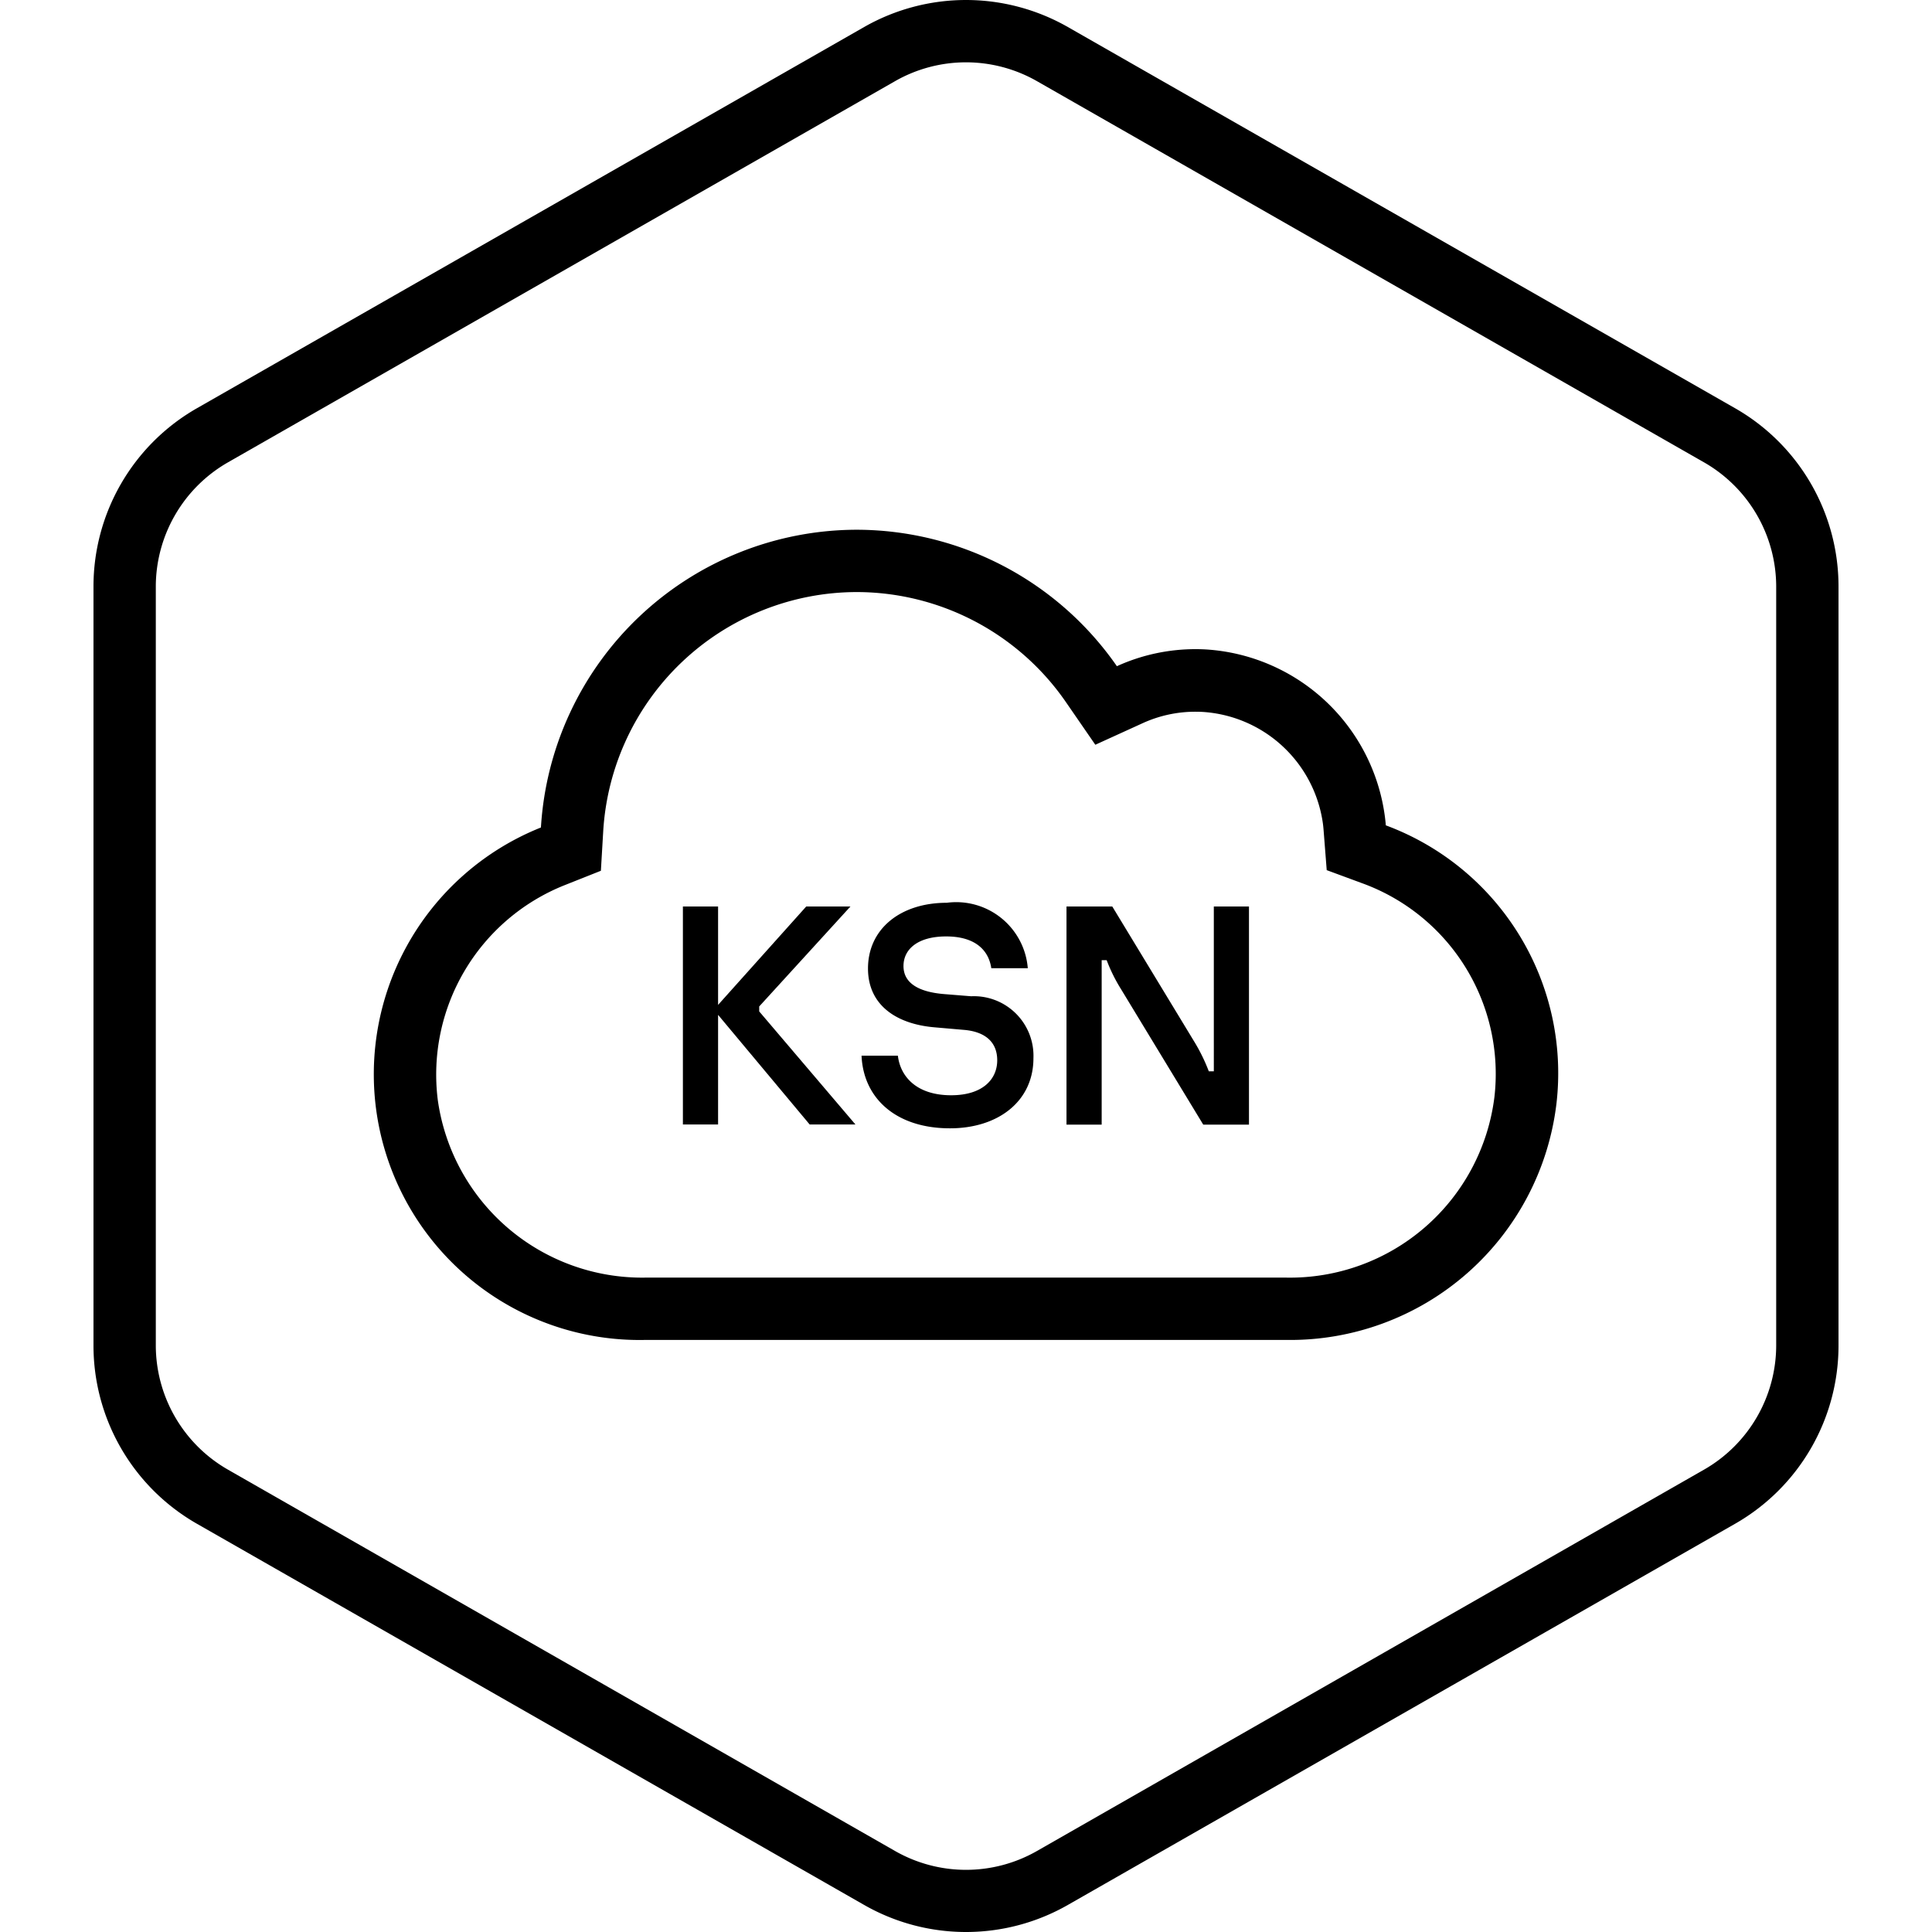 <svg id="icons"
    width="96" height="96" viewBox="0 0 56 62">
    <defs>
        <style>.cls-1{fill:none;}.cls-2{clip-path:url(#clip-path);}.cls-3{fill:#00a88e;}.cls-4{fill:#58595b;}</style>
        <clipPath id="clip-path">
            <rect class="cls-1" width="56" height="62"/>
        </clipPath>
    </defs>
    <title>k_Security_Network</title>
    <g id="Kaspersky_Industrial_CyberSecurity" data-name="Kaspersky Industrial CyberSecurity">
        <g class="cls-2">
            <g class="cls-2">
                <path class="cls-3" d="M28,2a4.6,4.6,0,0,1,2.278.605L51.687,14.839A4.6,4.6,0,0,1,54,18.824V43.175a4.6,4.6,0,0,1-2.313,3.986L30.278,59.4a4.589,4.589,0,0,1-4.555,0L4.313,47.161A4.6,4.6,0,0,1,2,43.175V18.824a4.6,4.6,0,0,1,2.313-3.985L25.723,2.605A4.593,4.593,0,0,1,28,2m0-2a6.6,6.6,0,0,0-3.27.868L3.321,13.1A6.587,6.587,0,0,0,0,18.824V43.175A6.588,6.588,0,0,0,3.321,48.9L24.73,61.131a6.587,6.587,0,0,0,6.54,0L52.68,48.9A6.589,6.589,0,0,0,56,43.175V18.824A6.588,6.588,0,0,0,52.68,13.1L31.27.868A6.6,6.6,0,0,0,28,0"/>
                <path class="cls-4" d="M24.493,19A8.168,8.168,0,0,1,31.2,22.522L32.15,23.9l1.521-.693a4.066,4.066,0,0,1,1.7-.367q.108,0,.219.006a4.163,4.163,0,0,1,3.866,3.6c.008.067.015.134.02.2l.1,1.278,1.2.443a6.51,6.51,0,0,1,4.181,6.843A6.612,6.612,0,0,1,38.281,41H17.707a6.622,6.622,0,0,1-6.658-5.7A6.544,6.544,0,0,1,15.1,28.414l1.183-.47.075-1.27A8.164,8.164,0,0,1,24.493,19m0-2a10.17,10.17,0,0,0-10.134,9.555A8.528,8.528,0,0,0,17.707,43H38.281a8.607,8.607,0,0,0,8.667-7.581,8.482,8.482,0,0,0-5.476-8.933c-.007-.1-.019-.2-.032-.3a6.183,6.183,0,0,0-5.746-5.345c-.107-.006-.215-.009-.322-.009a6.087,6.087,0,0,0-2.53.547A10.185,10.185,0,0,0,24.493,17"/>
                <polygon class="cls-4" points="18.915 29.09 20.044 29.09 20.044 32.248 22.873 29.09 24.292 29.09 21.364 32.298 21.364 32.458 24.452 36.086 22.983 36.086 20.044 32.568 20.044 36.086 18.915 36.086 18.915 29.09"/>
                <path class="cls-4" d="M24.645,33.878h1.169c.08.68.61,1.27,1.709,1.27,1.019,0,1.479-.52,1.479-1.121,0-.628-.44-.928-1.079-.978l-.92-.08c-1.219-.1-2.148-.7-2.148-1.889,0-1.269,1.039-2.109,2.528-2.109a2.305,2.305,0,0,1,2.6,2.1H28.812c-.089-.6-.539-1.02-1.449-1.02s-1.369.41-1.369.95c0,.589.56.839,1.3.9l.87.07a1.913,1.913,0,0,1,2,1.989c0,1.379-1.129,2.249-2.678,2.249-1.729,0-2.778-.96-2.838-2.329"/>
                <path class="cls-4" d="M31.225,29.09h1.469l2.669,4.4a5.766,5.766,0,0,1,.429.89h.161V29.09h1.128v7H35.613l-2.639-4.348a5.282,5.282,0,0,1-.46-.929h-.16v5.277H31.225Z"/>
            </g>
        </g>
    </g>
</svg>
